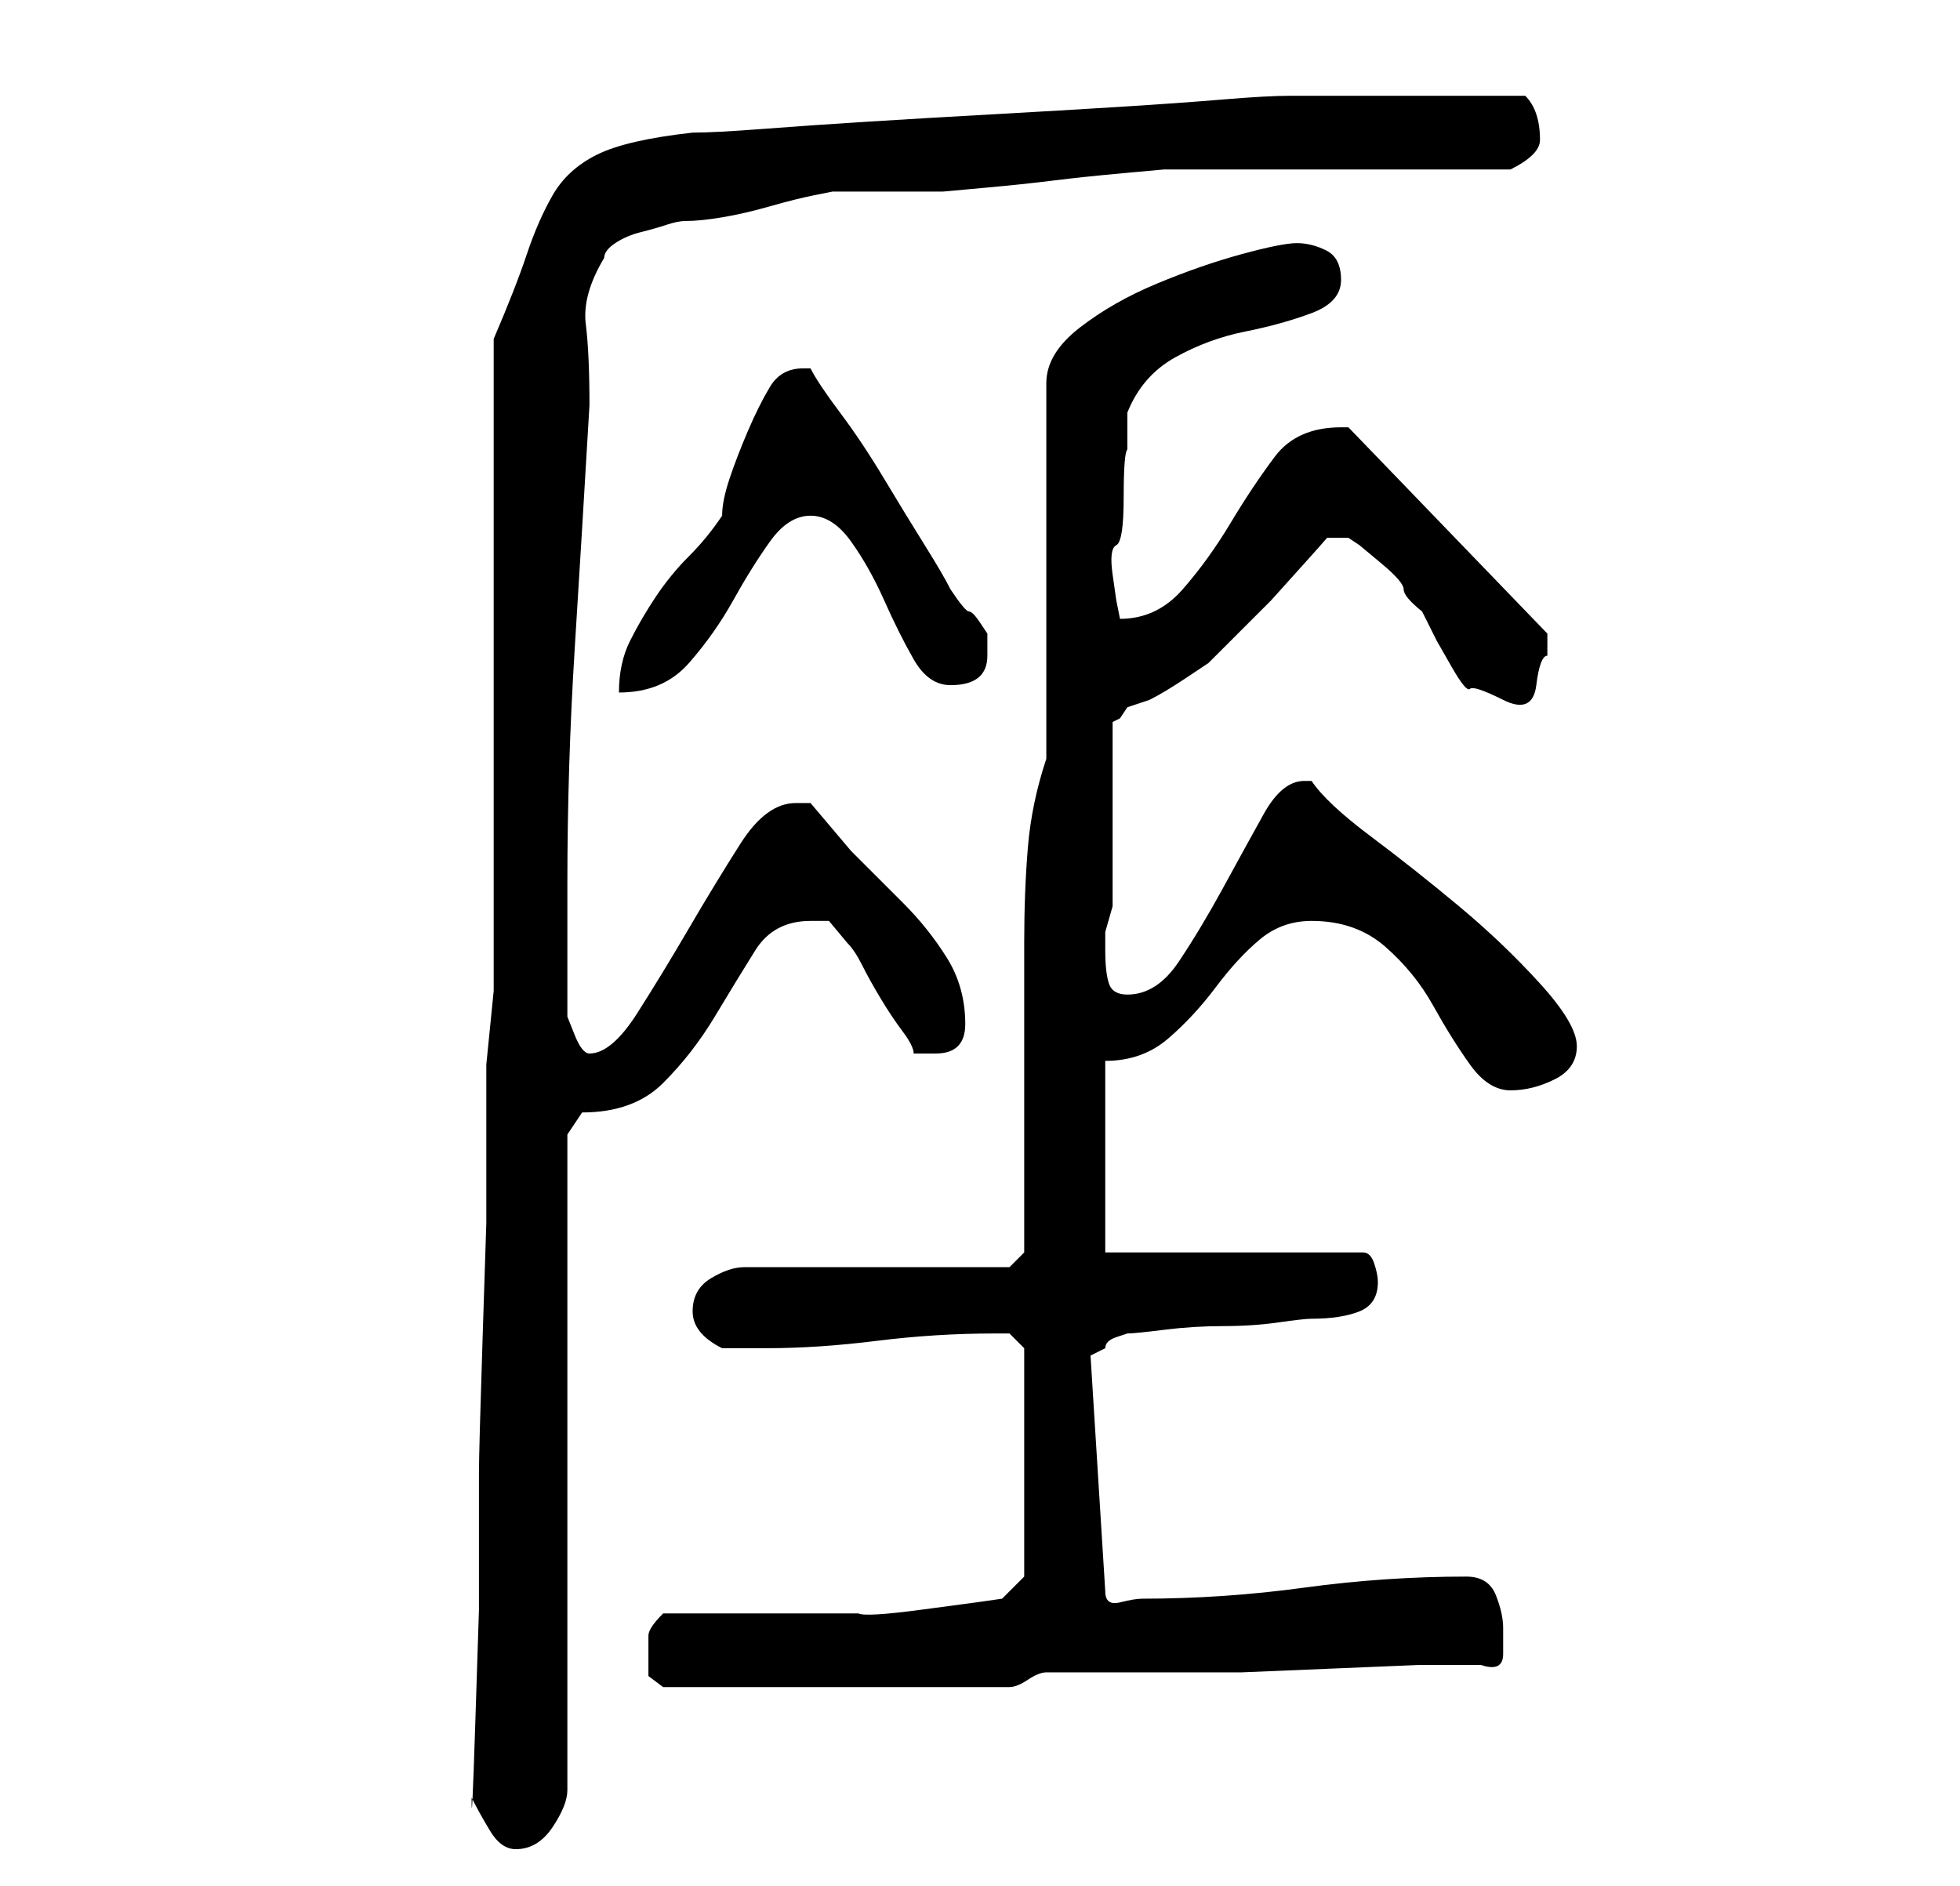 <?xml version="1.0" standalone="no"?>
<!DOCTYPE svg PUBLIC "-//W3C//DTD SVG 1.1//EN" "http://www.w3.org/Graphics/SVG/1.1/DTD/svg11.dtd" >
<svg xmlns="http://www.w3.org/2000/svg" xmlns:xlink="http://www.w3.org/1999/xlink" version="1.1" viewBox="-10 0 266 256">
   <path fill="currentColor"
d="M54 244q1 2 2.5 4.5t3.5 2.5q3 0 5 -3t2 -5v-89l2 -3q7 0 11 -4t7 -9t5.5 -9t7.5 -4h2.5t2.5 3q1 1 2 3t2.5 4.5t3 4.5t1.5 3h2h1q2 0 3 -1t1 -3q0 -5 -2.5 -9t-6 -7.5l-7 -7t-5.5 -6.5h-2q-4 0 -7.5 5.5t-7 11.5t-7 11.5t-6.5 5.5q-1 0 -2 -2.5l-1 -2.5v-18q0 -16 1 -32
t2 -33q0 -7 -0.5 -11t2.5 -9q0 -1 1.5 -2t3.5 -1.5t3.5 -1t2.5 -0.5q2 0 5 -0.5t6.5 -1.5t6 -1.5l2.5 -0.5h3h5h4h3t5.5 -0.5t9.5 -1t9.5 -1t5.5 -0.5h9.5h14.5h14h9q2 -1 3 -2t1 -2q0 -2 -0.5 -3.5t-1.5 -2.5h-16h-16q-3 0 -9 0.5t-14 1t-17 1t-17 1t-14.5 1t-9.5 0.5
q-9 1 -13 3t-6 5.5t-3.5 8t-4.5 11.5v85v3.5t-0.5 5t-0.5 5v3.5v1v3v2.5v1.5v10t-0.5 15.5t-0.5 18.5v18.5t-0.5 15.5t-0.5 10zM78 225v2.5t2 1.5h47q1 0 2.5 -1t2.5 -1h19h7.5t12 -0.5t12 -0.5h8.5q3 1 3 -1.5v-3.5q0 -2 -1 -4.5t-4 -2.5q-11 0 -22 1.5t-22 1.5
q-1 0 -3 0.5t-2 -1.5l-2 -32l1 -0.5l1 -0.5q0 -1 1.5 -1.5l1.5 -0.5q1 0 5 -0.5t8 -0.5t7.5 -0.5t4.5 -0.5q4 0 6.5 -1t2.5 -4q0 -1 -0.5 -2.5t-1.5 -1.5h-35v-26q5 0 8.5 -3t6.5 -7t6 -6.5t7 -2.5q6 0 10 3.5t6.5 8t5 8t5.5 3.5t6 -1.5t3 -4.5t-5 -8.5t-11 -10.5t-12 -9.5
t-8 -7.5h-1q-3 0 -5.5 4.5t-5.5 10t-6 10t-7 4.5q-2 0 -2.5 -1.5t-0.5 -4.5v-2.5t1 -3.5v-25l1 -0.5t1 -1.5l1.5 -0.5l1.5 -0.5q2 -1 5 -3l3 -2l3.5 -3.5l5 -5t4.5 -5t3 -3.5h3l1.5 1t3 2.5t3 3.5t2.5 3l2 4t2 3.5t2.5 3t4.5 1.5t4.5 -2t1.5 -4v-2v-1l-27 -28h-1q-6 0 -9 4
t-6 9t-6.5 9t-8.5 4l-0.5 -2.5t-0.5 -3.5t0.5 -4t1 -6.5t0.5 -6.5v-5q2 -5 6.5 -7.5t9.5 -3.5t9 -2.5t4 -4.5t-2 -4t-4 -1t-7.5 1.5t-11.5 4t-10.5 6t-4.5 7.5v51q-2 6 -2.5 12t-0.5 13v12v13v17l-2 2h-36q-2 0 -4.5 1.5t-2.5 4.5t4 5h6q7 0 15 -1t16 -1h2t2 2v31l-3 3
l-3.5 0.5t-7.5 1t-8.5 0.5h-7.5h-19q-2 2 -2 3v3zM99 50q-3 0 -4.5 2.5t-3 6t-2.5 6.5t-1 5q-2 3 -4.5 5.5t-4.5 5.5t-3.5 6t-1.5 7q6 0 9.5 -4t6 -8.5t5 -8t5.5 -3.5t5.5 3.5t4.5 8t4 8t5 3.5q5 0 5 -4v-3t-1 -1.5t-1.5 -1.5t-2.5 -3q-1 -2 -3.5 -6t-5.5 -9t-6 -9t-4 -6h-1
z" />
</svg>
